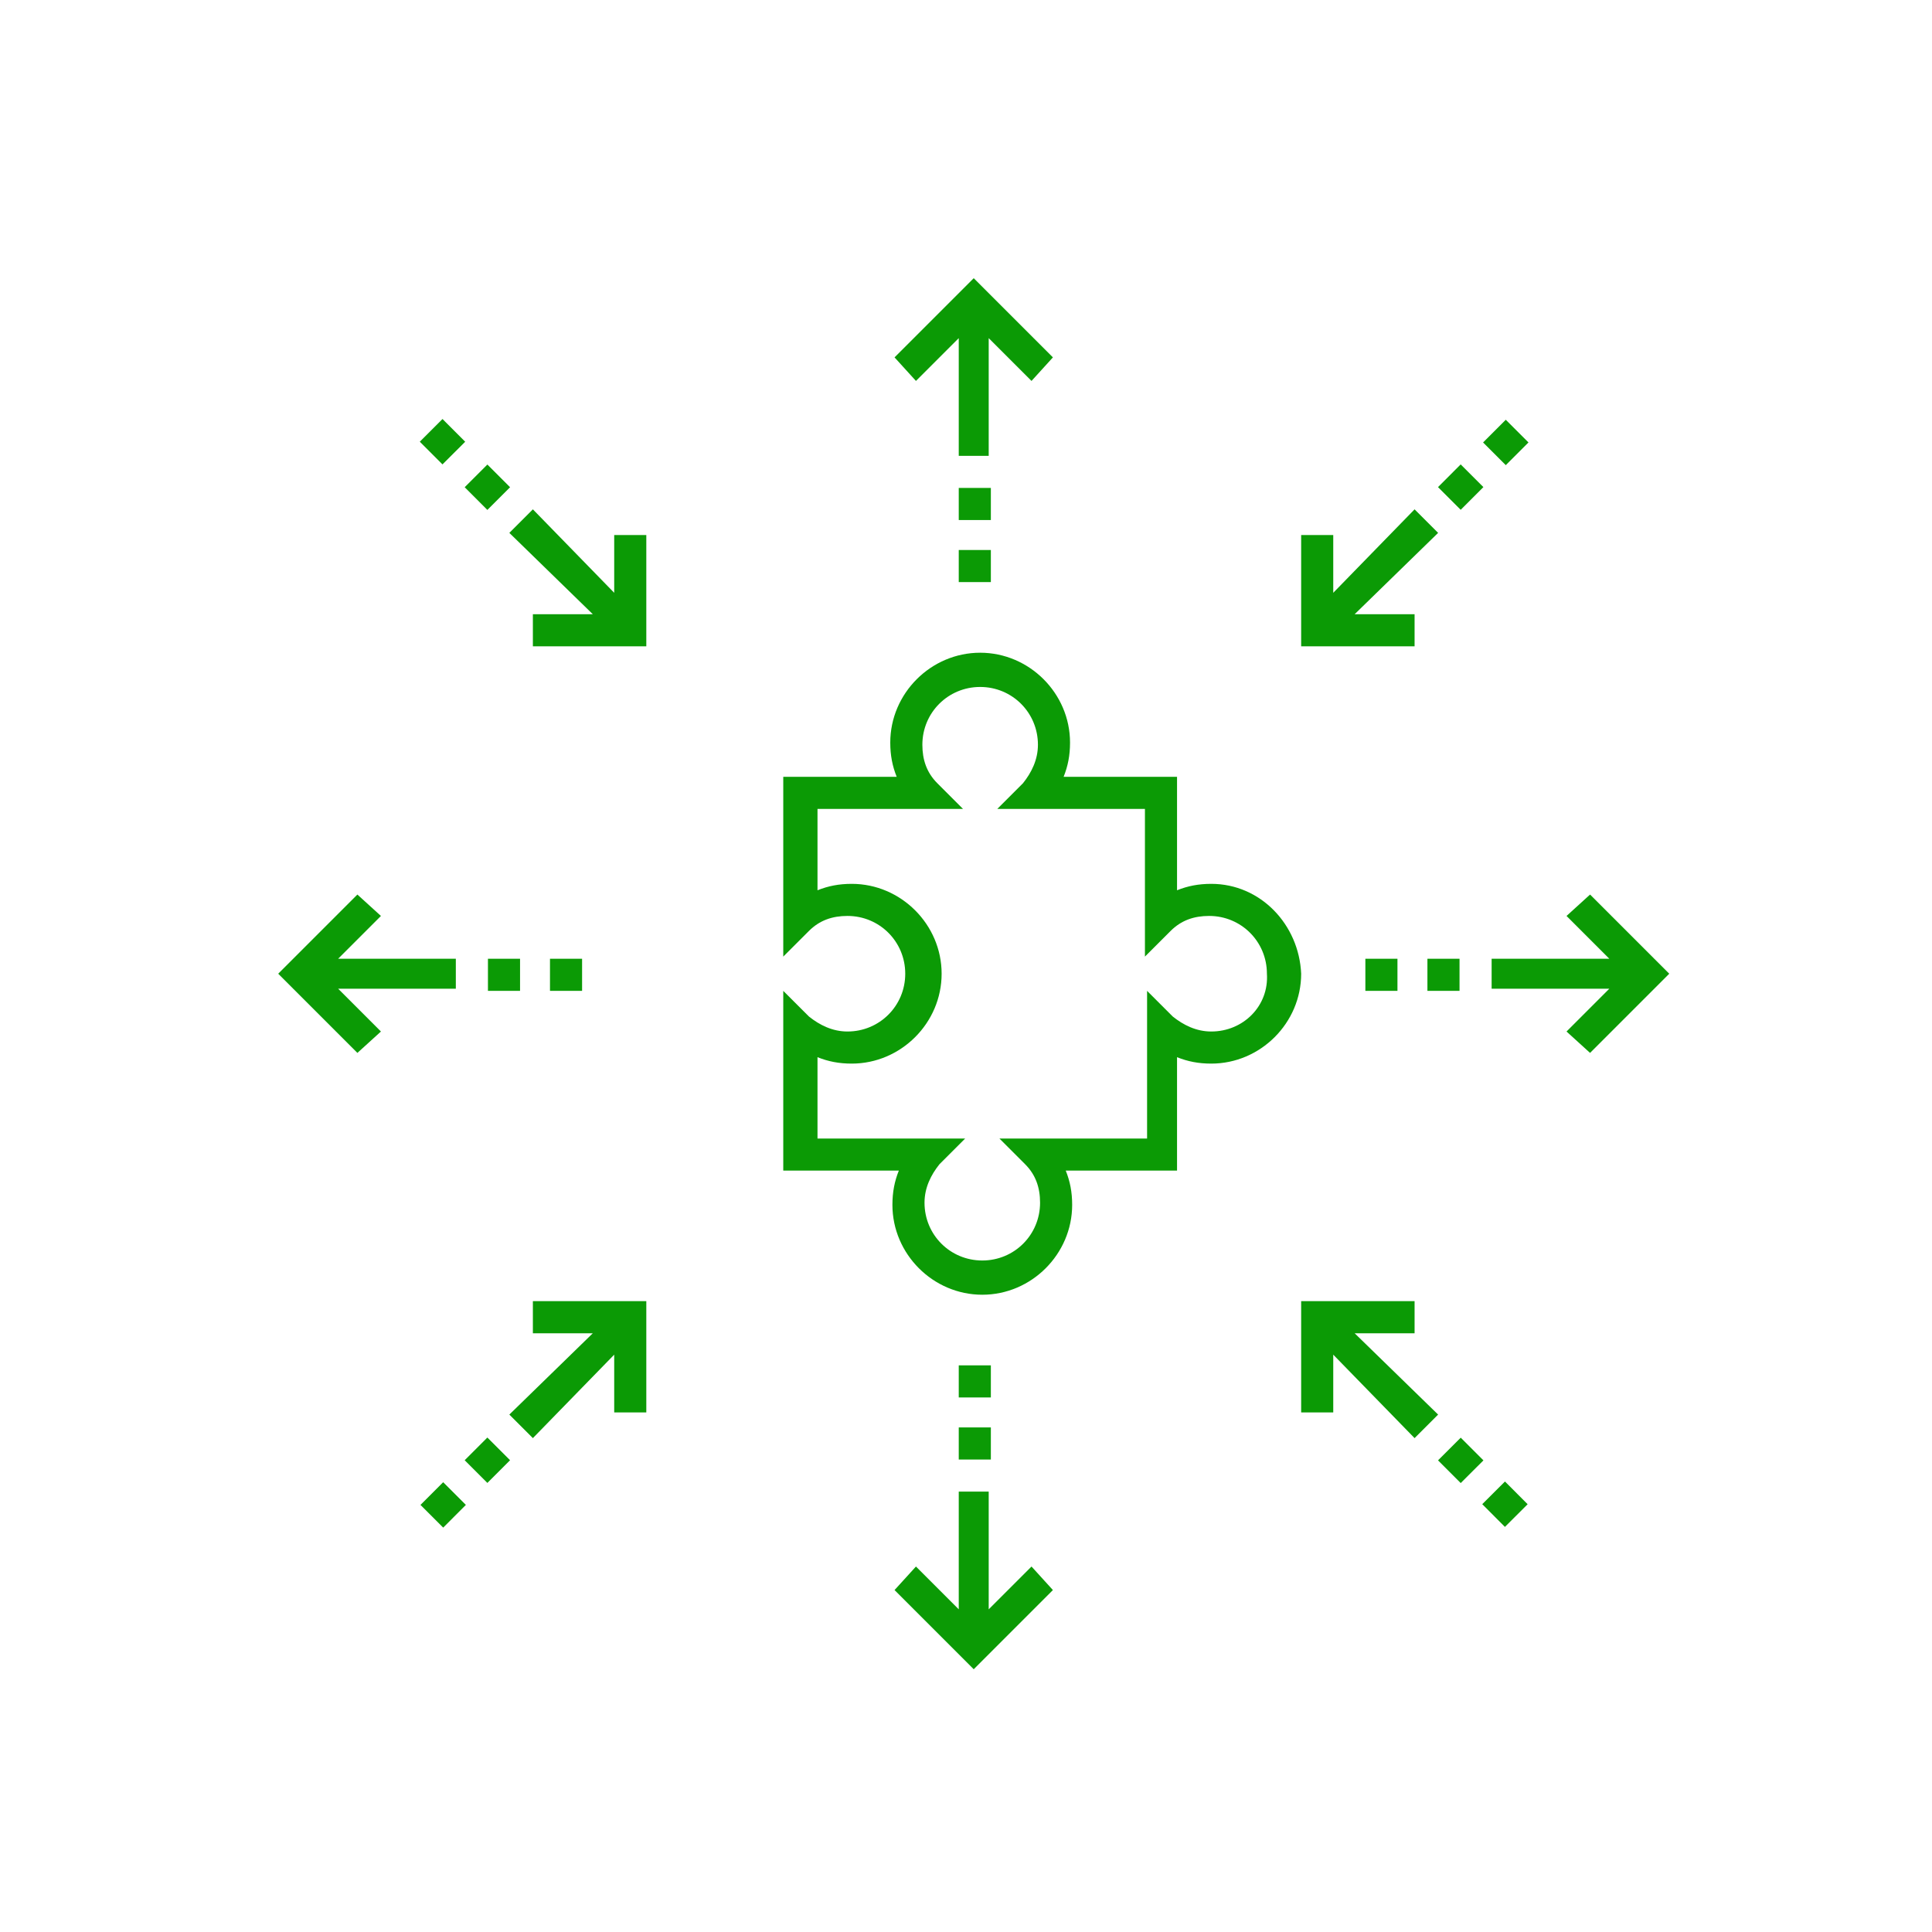 <svg width="125" height="125" viewBox="0 0 125 125" fill="none" xmlns="http://www.w3.org/2000/svg">
<path d="M78.369 57.185C77.538 57.185 76.846 57.323 76.154 57.6V50.261H68.816C69.092 49.569 69.231 48.877 69.231 48.046C69.231 44.861 66.6 42.231 63.416 42.231C60.231 42.231 57.6 44.861 57.6 48.046C57.6 48.877 57.739 49.569 58.016 50.261H50.677V61.892L52.339 60.231C53.031 59.538 53.862 59.261 54.831 59.261C56.908 59.261 58.569 60.923 58.569 63C58.569 65.077 56.908 66.738 54.831 66.738C53.862 66.738 53.031 66.323 52.339 65.769L50.677 64.108V75.738H58.154C57.877 76.431 57.739 77.123 57.739 77.954C57.739 81.138 60.369 83.769 63.554 83.769C66.739 83.769 69.369 81.138 69.369 77.954C69.369 77.123 69.231 76.431 68.954 75.738H76.154V68.4C76.846 68.677 77.538 68.815 78.369 68.815C81.554 68.815 84.185 66.185 84.185 63C84.046 59.815 81.554 57.185 78.369 57.185ZM78.369 66.738C77.4 66.738 76.569 66.323 75.877 65.769L74.216 64.108V73.662H64.662L66.323 75.323C67.016 76.015 67.292 76.846 67.292 77.815C67.292 79.892 65.631 81.554 63.554 81.554C61.477 81.554 59.816 79.892 59.816 77.815C59.816 76.846 60.231 76.015 60.785 75.323L62.446 73.662H52.892V68.4C53.585 68.677 54.277 68.815 55.108 68.815C58.292 68.815 60.923 66.185 60.923 63C60.923 59.815 58.292 57.185 55.108 57.185C54.277 57.185 53.585 57.323 52.892 57.6V52.338H62.308L60.646 50.677C59.954 49.985 59.677 49.154 59.677 48.185C59.677 46.108 61.339 44.446 63.416 44.446C65.492 44.446 67.154 46.108 67.154 48.185C67.154 49.154 66.739 49.985 66.185 50.677L64.523 52.338H74.077V61.892L75.739 60.231C76.431 59.538 77.262 59.261 78.231 59.261C80.308 59.261 81.969 60.923 81.969 63C82.108 65.077 80.446 66.738 78.369 66.738Z" fill="#0B9A05"/>
<path d="M62.031 21.877V29.492H63.969V21.877L66.739 24.646L68.123 23.123L63 18L57.877 23.123L59.262 24.646L62.031 21.877Z" fill="#0B9A05"/>
<path d="M64.108 35.585H62.031V37.661H64.108V35.585Z" fill="#0B9A05"/>
<path d="M64.108 31.569H62.031V33.646H64.108V31.569Z" fill="#0B9A05"/>
<path d="M63.969 104.123V96.508H62.031V104.123L59.262 101.354L57.877 102.877L63 108L68.123 102.877L66.739 101.354L63.969 104.123Z" fill="#0B9A05"/>
<path d="M64.108 88.338H62.031V90.415H64.108V88.338Z" fill="#0B9A05"/>
<path d="M64.108 92.354H62.031V94.431H64.108V92.354Z" fill="#0B9A05"/>
<path d="M91.523 41.815V39.739H87.646L93.046 34.477L91.523 32.954L86.261 38.354V34.615H84.185V41.815H91.523Z" fill="#0B9A05"/>
<path d="M98.892 28.626L97.423 27.158L95.955 28.627L97.424 30.095L98.892 28.626Z" fill="#0B9A05"/>
<path d="M95.975 31.515L94.506 30.047L93.038 31.516L94.507 32.984L95.975 31.515Z" fill="#0B9A05"/>
<path d="M39.739 38.354L34.477 32.954L32.954 34.477L38.354 39.739H34.477V41.815H41.816V34.615H39.739V38.354Z" fill="#0B9A05"/>
<path d="M31.532 32.992L33.002 31.524L31.534 30.055L30.065 31.523L31.532 32.992Z" fill="#0B9A05"/>
<path d="M30.098 28.58L28.63 27.11L27.161 28.578L28.628 30.047L30.098 28.58Z" fill="#0B9A05"/>
<path d="M91.523 86.262V84.185H84.185V91.385H86.261V87.646L91.523 93.046L93.046 91.523L87.646 86.262H91.523Z" fill="#0B9A05"/>
<path d="M95.901 97.32L97.369 98.79L98.838 97.323L97.371 95.853L95.901 97.32Z" fill="#0B9A05"/>
<path d="M94.51 93.017L93.04 94.485L94.508 95.954L95.978 94.486L94.51 93.017Z" fill="#0B9A05"/>
<path d="M34.477 84.185V86.262H38.354L32.954 91.523L34.477 93.046L39.739 87.646V91.385H41.816V84.185H34.477Z" fill="#0B9A05"/>
<path d="M27.205 97.368L28.675 98.836L30.142 97.367L28.673 95.899L27.205 97.368Z" fill="#0B9A05"/>
<path d="M30.064 94.477L31.533 95.945L33.001 94.476L31.532 93.008L30.064 94.477Z" fill="#0B9A05"/>
<path d="M102.877 57.877L101.354 59.262L104.123 62.031H96.508V63.969H104.123L101.354 66.739L102.877 68.123L108 63L102.877 57.877Z" fill="#0B9A05"/>
<path d="M94.431 62.031H92.354V64.108H94.431V62.031Z" fill="#0B9A05"/>
<path d="M90.415 62.031H88.339V64.108H90.415V62.031Z" fill="#0B9A05"/>
<path d="M29.492 63.969V62.031H21.877L24.646 59.262L23.123 57.877L18 63L23.123 68.123L24.646 66.739L21.877 63.969H29.492Z" fill="#0B9A05"/>
<path d="M33.647 62.031H31.57V64.108H33.647V62.031Z" fill="#0B9A05"/>
<path d="M37.661 62.031H35.584V64.108H37.661V62.031Z" fill="#0B9A05"/>
</svg>
